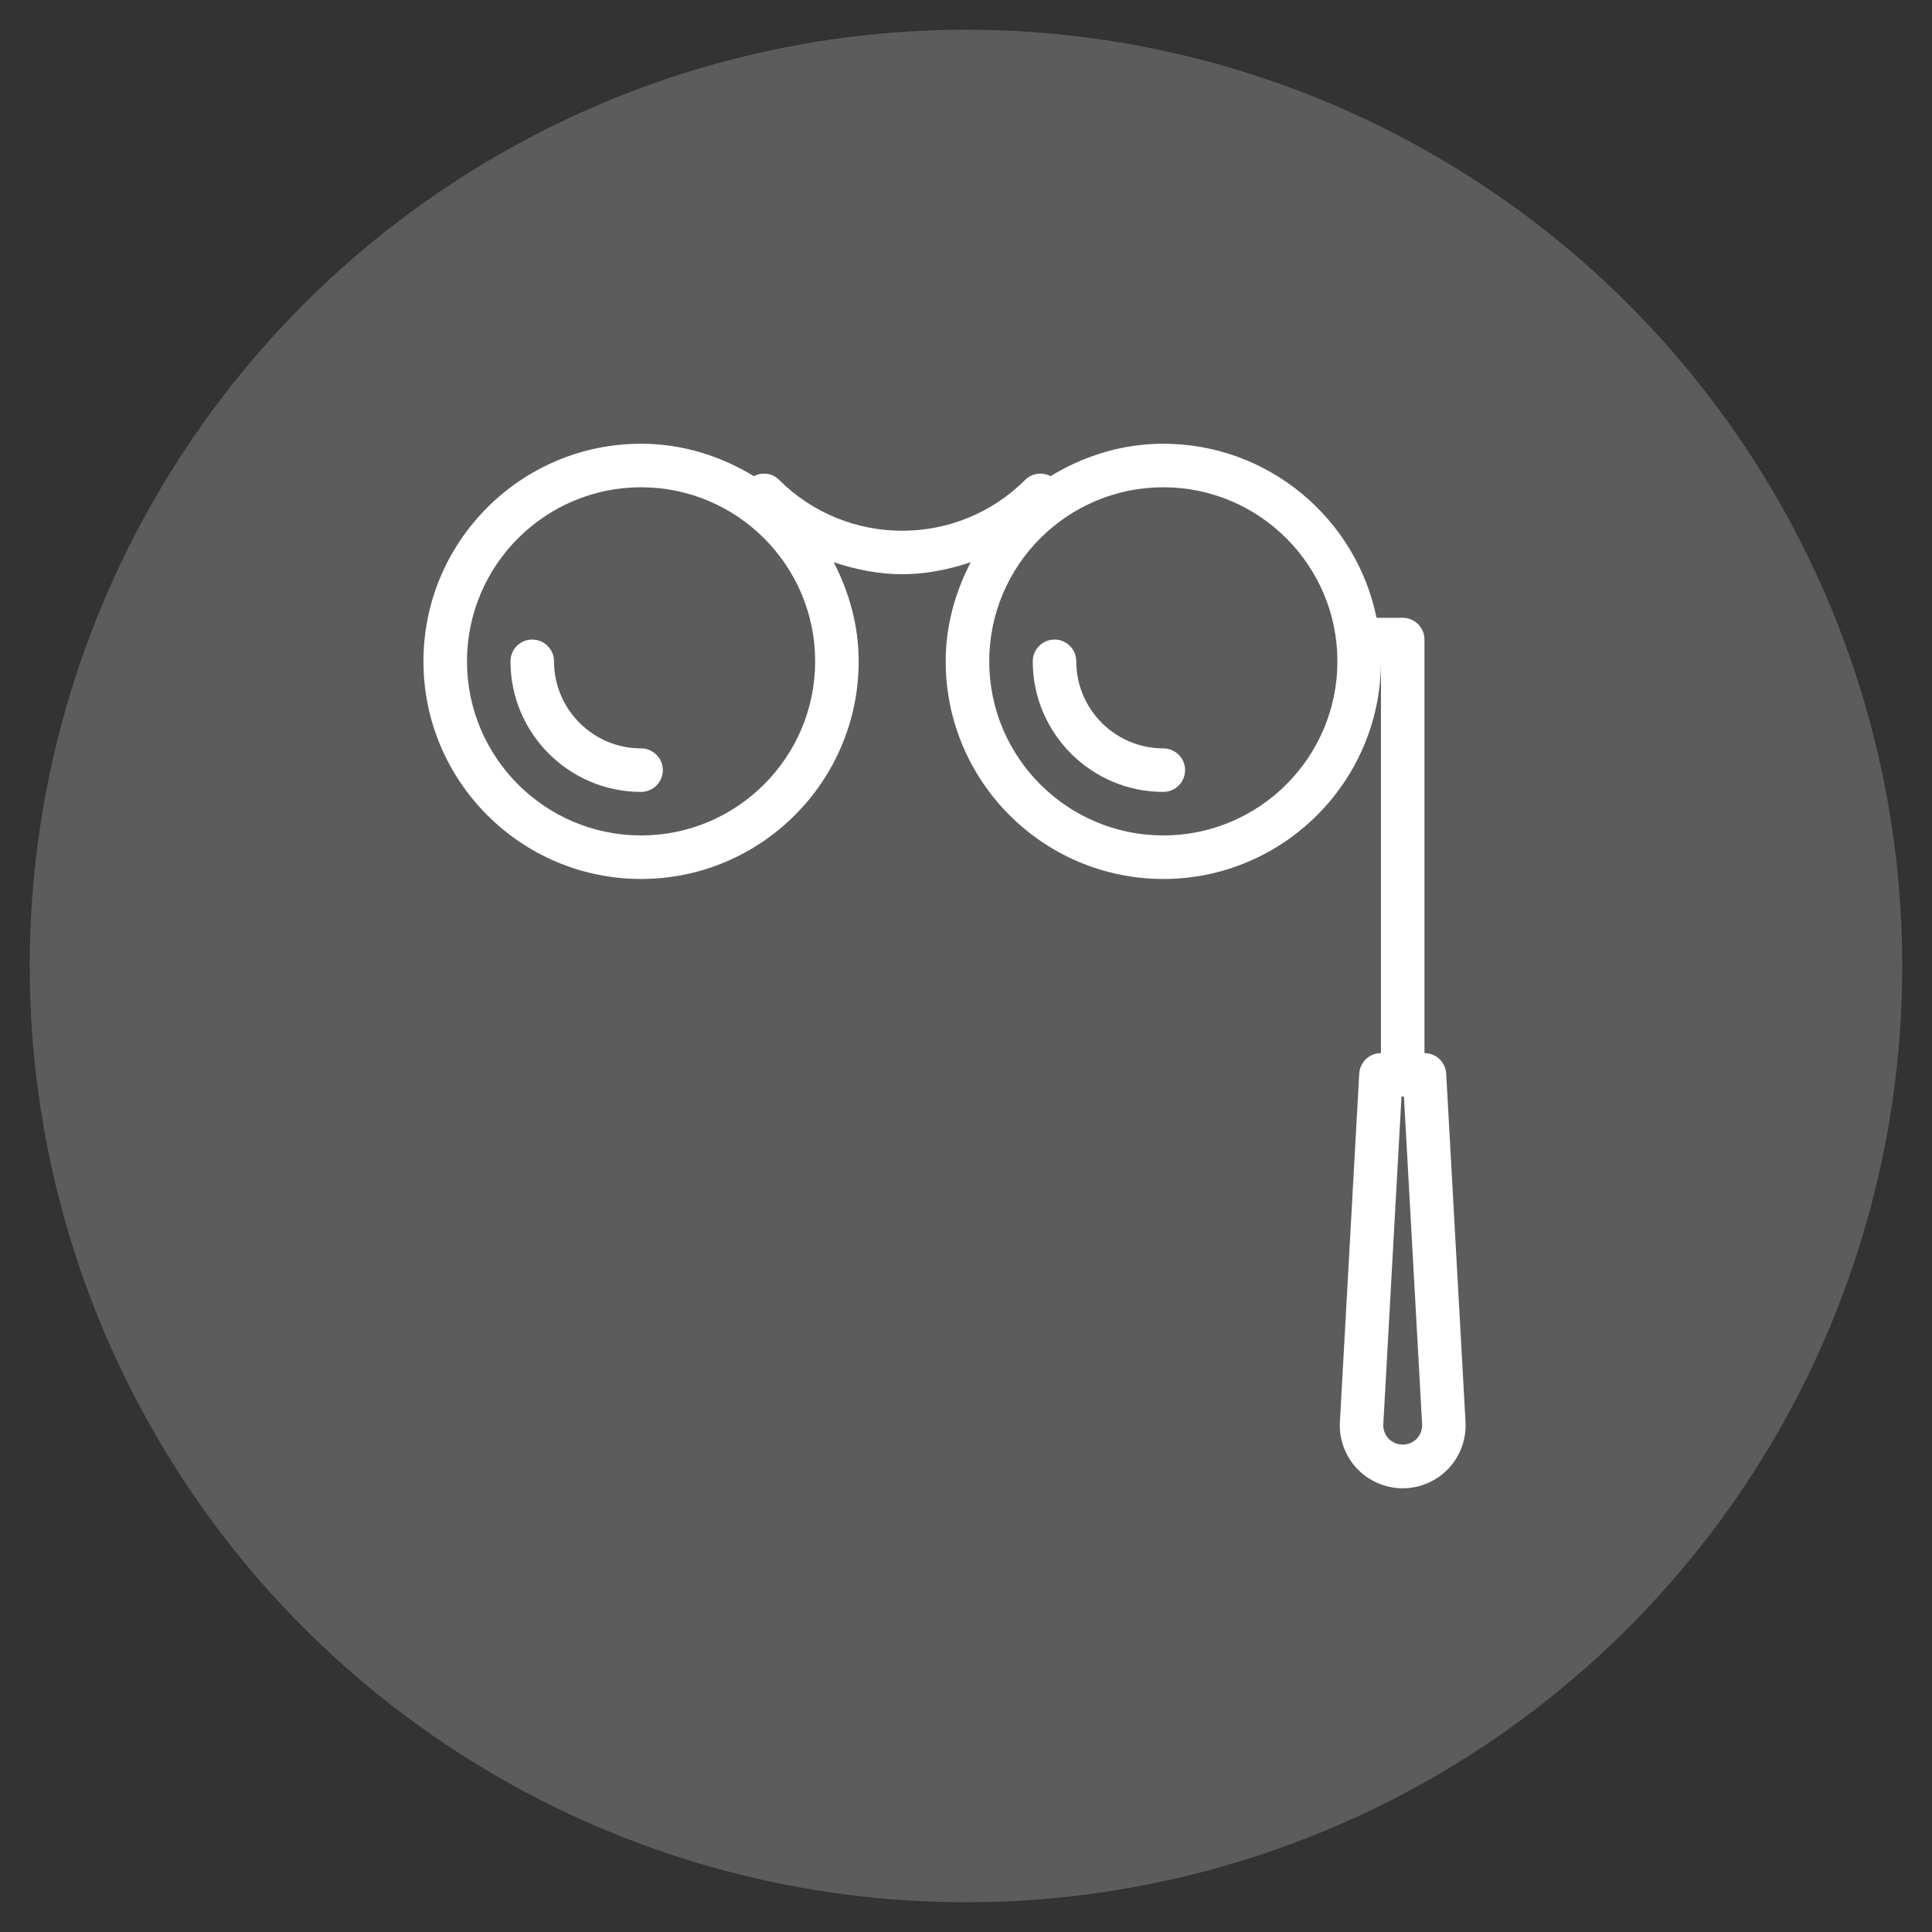 <?xml version="1.0" encoding="utf-8"?>
<!-- Generator: Adobe Illustrator 16.0.0, SVG Export Plug-In . SVG Version: 6.00 Build 0)  -->
<!DOCTYPE svg PUBLIC "-//W3C//DTD SVG 1.1//EN" "http://www.w3.org/Graphics/SVG/1.1/DTD/svg11.dtd">
<svg version="1.1" id="Calque_1" xmlns="http://www.w3.org/2000/svg" xmlns:xlink="http://www.w3.org/1999/xlink" x="0px" y="0px"
	 width="90px" height="90px" viewBox="0 0 90 90" enable-background="new 0 0 90 90" xml:space="preserve">
<rect x="0" y="0" width="90" height="90" fill="#333333" stroke="none"/>
<g id="Calque_2">
</g>
<circle opacity="0.2" fill="#FFFFFF" cx="45" cy="45" r="43.615"/>
<g>
	<g>
		<path fill="#FFFFFF" d="M29.863,34.863c-2.236,0-4.055-1.819-4.055-4.056c0-0.56-0.454-1.014-1.014-1.014
			c-0.559,0-1.014,0.454-1.014,1.014c0,3.354,2.729,6.083,6.083,6.083c0.56,0,1.014-0.455,1.014-1.014
			C30.877,35.316,30.423,34.863,29.863,34.863z M54.192,34.863c-2.236,0-4.055-1.819-4.055-4.056c0-0.56-0.454-1.014-1.013-1.014
			c-0.56,0-1.014,0.454-1.014,1.014c0,3.354,2.729,6.083,6.082,6.083c0.559,0,1.014-0.455,1.014-1.014
			C55.206,35.316,54.751,34.863,54.192,34.863z M67.369,50.014c-0.03-0.535-0.475-0.957-1.012-0.957V29.794
			c0-0.56-0.454-1.014-1.014-1.014h-1.218c-0.943-4.62-5.037-8.109-9.933-8.109c-1.93,0-3.716,0.572-5.253,1.51
			c-0.381-0.196-0.857-0.149-1.178,0.171c-3.161,3.163-8.306,3.163-11.469,0c-0.32-0.32-0.794-0.367-1.176-0.171
			c-1.537-0.938-3.323-1.51-5.253-1.51c-5.589,0-10.137,4.547-10.137,10.137s4.548,10.138,10.137,10.138
			c5.59,0,10.137-4.548,10.137-10.138c0-1.67-0.444-3.226-1.164-4.616c1.039,0.343,2.108,0.558,3.191,0.558s2.153-0.213,3.191-0.558
			c-0.718,1.391-1.164,2.946-1.164,4.616c0,5.59,4.548,10.138,10.137,10.138S64.33,36.397,64.33,30.808v18.249
			c-0.537,0-0.981,0.42-1.012,0.957l-0.9,16.222c-0.046,0.801,0.245,1.594,0.797,2.178c0.549,0.581,1.326,0.916,2.129,0.916
			s1.579-0.335,2.129-0.916c0.551-0.582,0.841-1.377,0.796-2.178L67.369,50.014z M29.863,38.918c-4.473,0-8.109-3.638-8.109-8.11
			c0-4.472,3.637-8.109,8.109-8.109c4.472,0,8.11,3.638,8.11,8.109C37.973,35.28,34.335,38.918,29.863,38.918z M54.192,38.918
			c-4.473,0-8.11-3.638-8.11-8.11c0-4.472,3.637-8.109,8.11-8.109c4.472,0,8.11,3.638,8.11,8.109
			C62.302,35.28,58.665,38.918,54.192,38.918z M66,67.018c-0.342,0.367-0.967,0.367-1.312,0c-0.174-0.183-0.262-0.42-0.248-0.671
			l0.847-15.265H65.4l0.848,15.265C66.26,66.596,66.172,66.835,66,67.018z"/>
	</g>
</g>
</svg>
